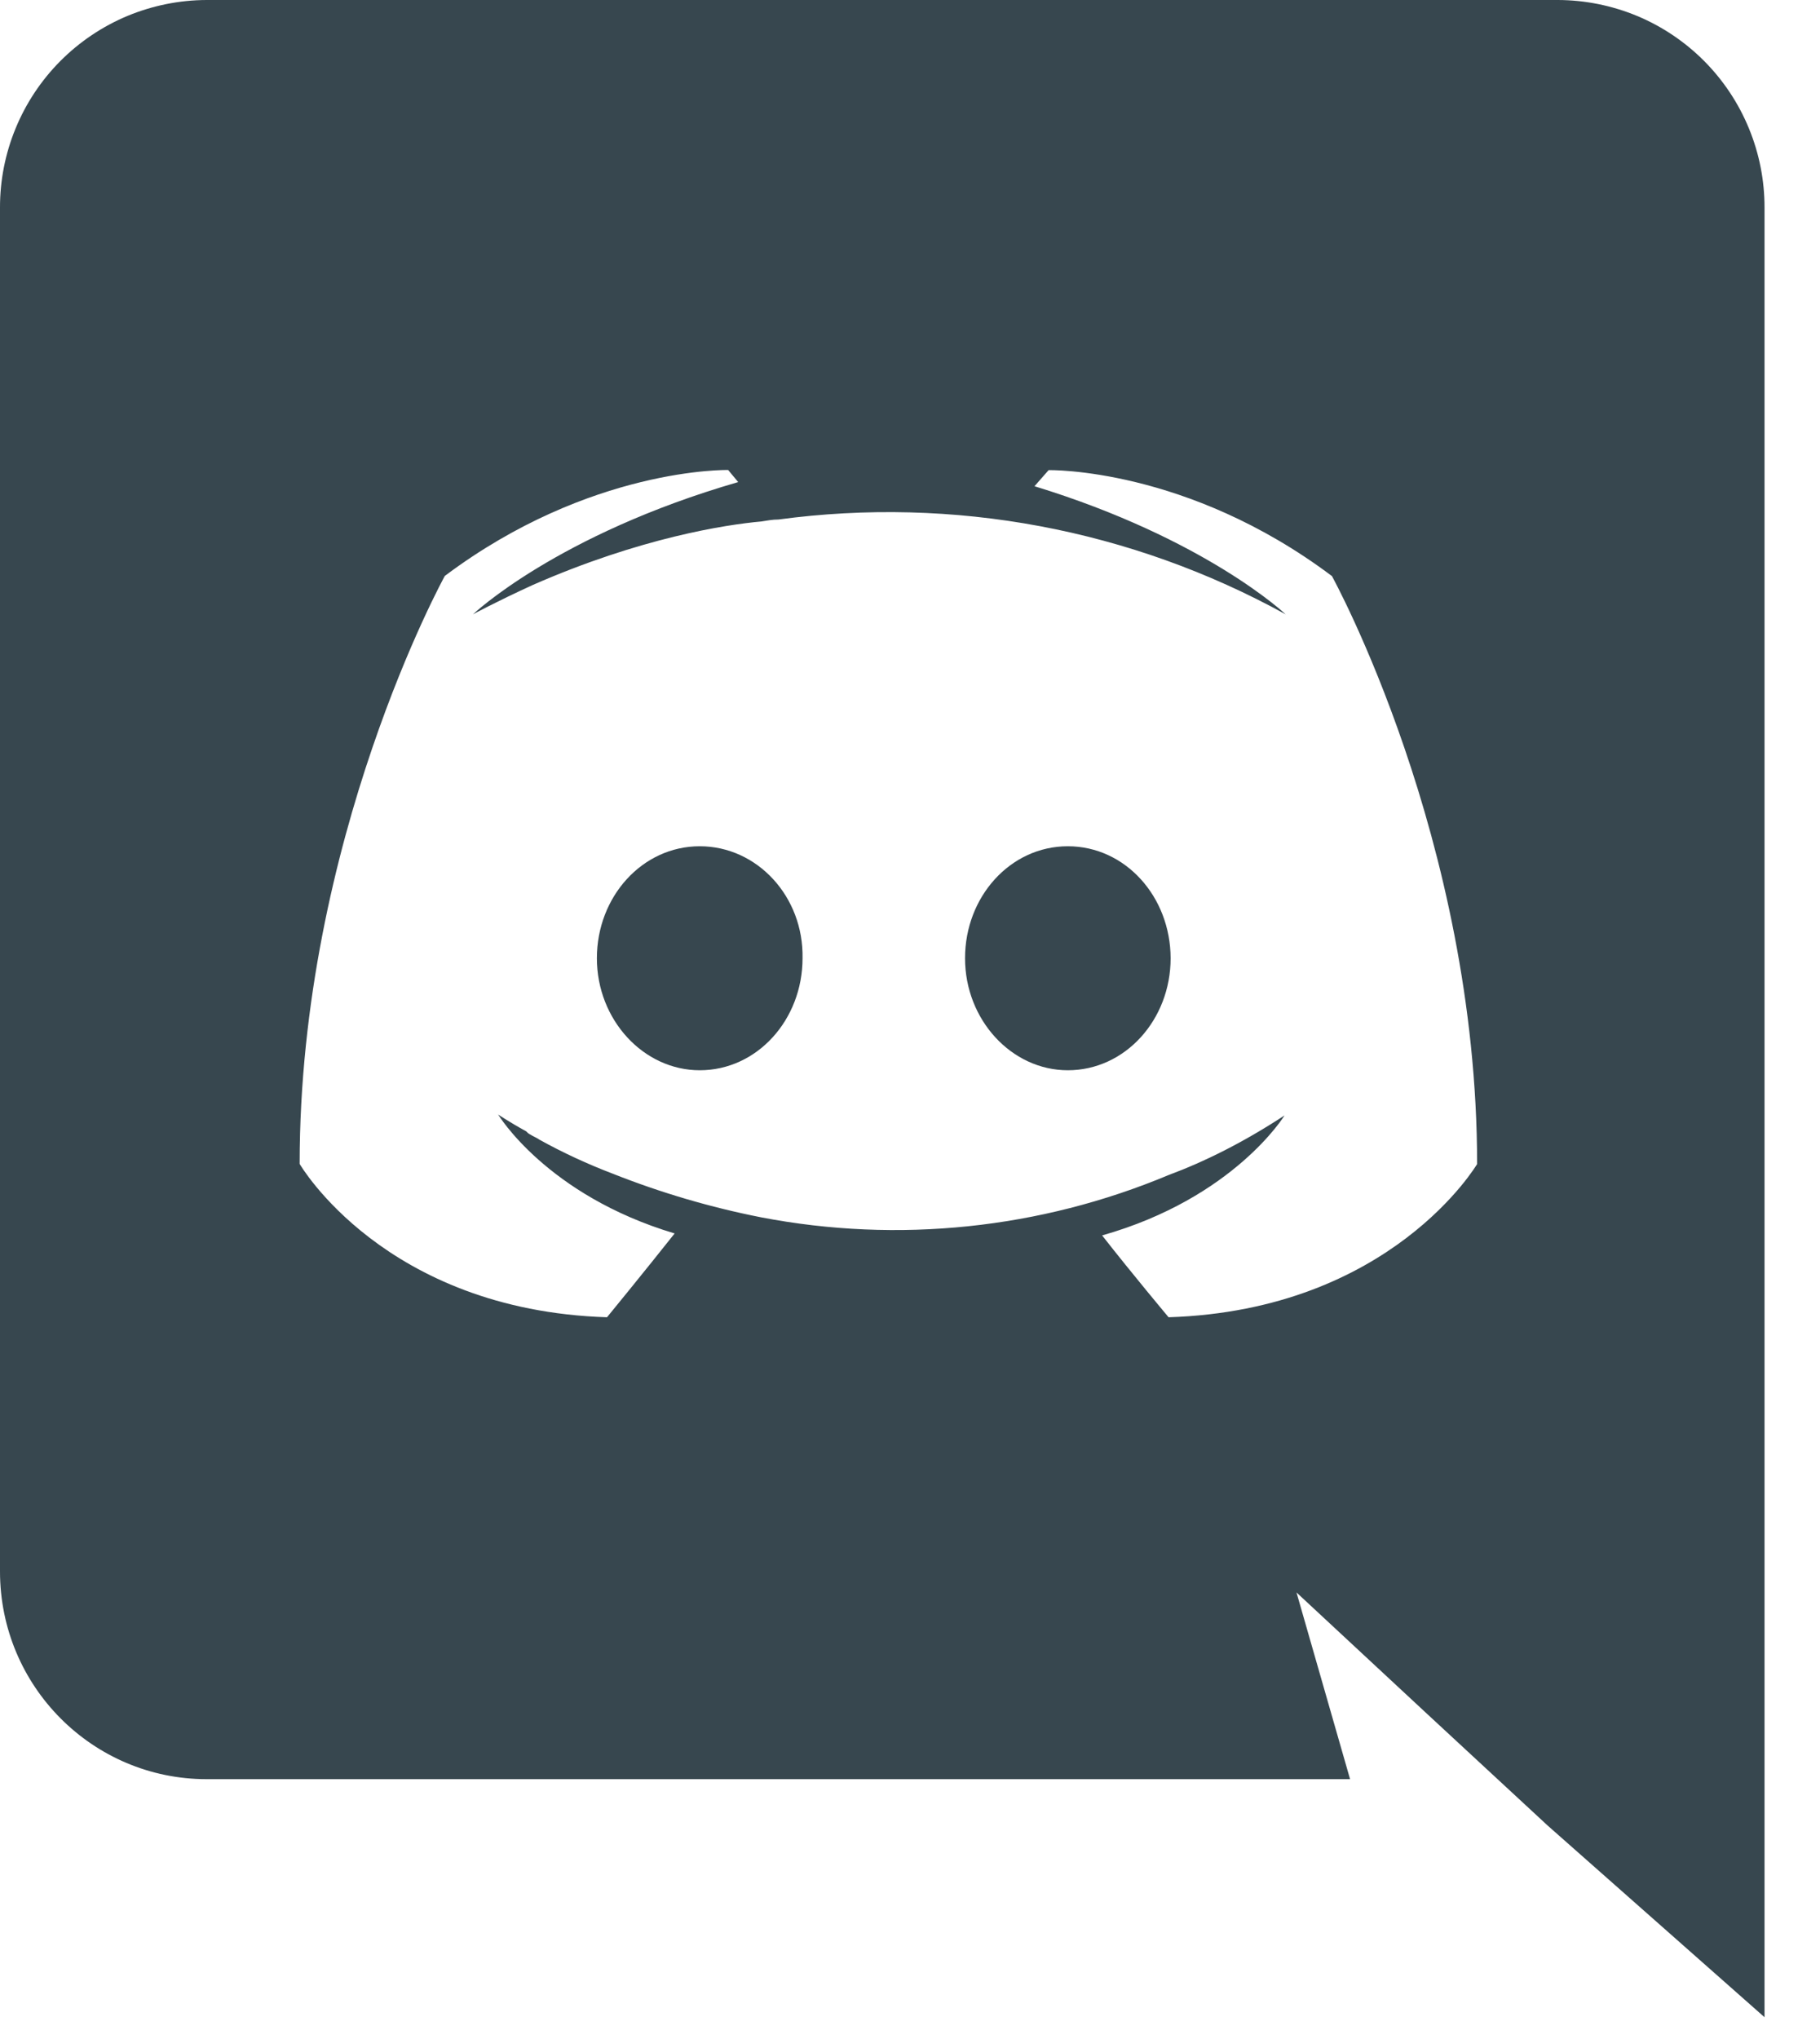 <svg width="25" height="28" viewBox="0 0 25 28" fill="none" xmlns="http://www.w3.org/2000/svg">
<path d="M9.612 11.621C8.822 11.621 8.199 12.314 8.199 13.159C8.199 14.002 8.837 14.697 9.612 14.697C10.401 14.697 11.024 14.002 11.024 13.159C11.04 12.312 10.401 11.621 9.612 11.621ZM14.668 11.621C13.878 11.621 13.256 12.314 13.256 13.159C13.256 14.002 13.893 14.697 14.668 14.697C15.457 14.697 16.08 14.002 16.08 13.159C16.078 12.312 15.457 11.621 14.668 11.621Z" fill="#37474F"/>
<path d="M21.4 0H2.839C2.465 0.001 2.095 0.076 1.75 0.219C1.405 0.363 1.092 0.574 0.828 0.839C0.565 1.104 0.356 1.418 0.214 1.764C0.072 2.109 -0.001 2.479 9.36089e-06 2.853V21.579C9.36089e-06 23.158 1.274 24.432 2.839 24.432H18.545L17.809 21.868L19.583 23.517L21.258 25.068L24.238 27.701V2.853C24.239 2.479 24.166 2.109 24.024 1.764C23.882 1.418 23.673 1.104 23.41 0.839C23.146 0.574 22.833 0.363 22.488 0.219C22.143 0.076 21.773 0.001 21.4 0ZM16.052 18.089C16.052 18.089 15.553 17.494 15.139 16.965C16.953 16.451 17.645 15.317 17.645 15.317C17.077 15.69 16.537 15.956 16.052 16.136C14.284 16.876 12.338 17.078 10.456 16.717C9.761 16.58 9.08 16.38 8.421 16.119C8.074 15.987 7.736 15.831 7.411 15.651C7.368 15.62 7.328 15.609 7.287 15.581C7.265 15.571 7.246 15.556 7.23 15.537C6.981 15.4 6.842 15.304 6.842 15.304C6.842 15.304 7.507 16.412 9.267 16.938C8.851 17.463 8.338 18.089 8.338 18.089C5.278 17.991 4.116 15.983 4.116 15.983C4.116 11.524 6.11 7.909 6.11 7.909C8.105 6.412 10.002 6.454 10.002 6.454L10.14 6.62C7.647 7.342 6.497 8.436 6.497 8.436C6.497 8.436 6.803 8.269 7.314 8.035C8.796 7.384 9.972 7.204 10.458 7.161C10.541 7.148 10.611 7.134 10.694 7.134C13.095 6.81 15.537 7.266 17.66 8.436C17.66 8.436 16.565 7.398 14.21 6.677L14.404 6.456C14.404 6.456 16.303 6.413 18.296 7.911C18.296 7.911 20.29 11.525 20.29 15.985C20.29 15.983 19.114 17.991 16.052 18.089Z" fill="#37474F"/>
</svg>

